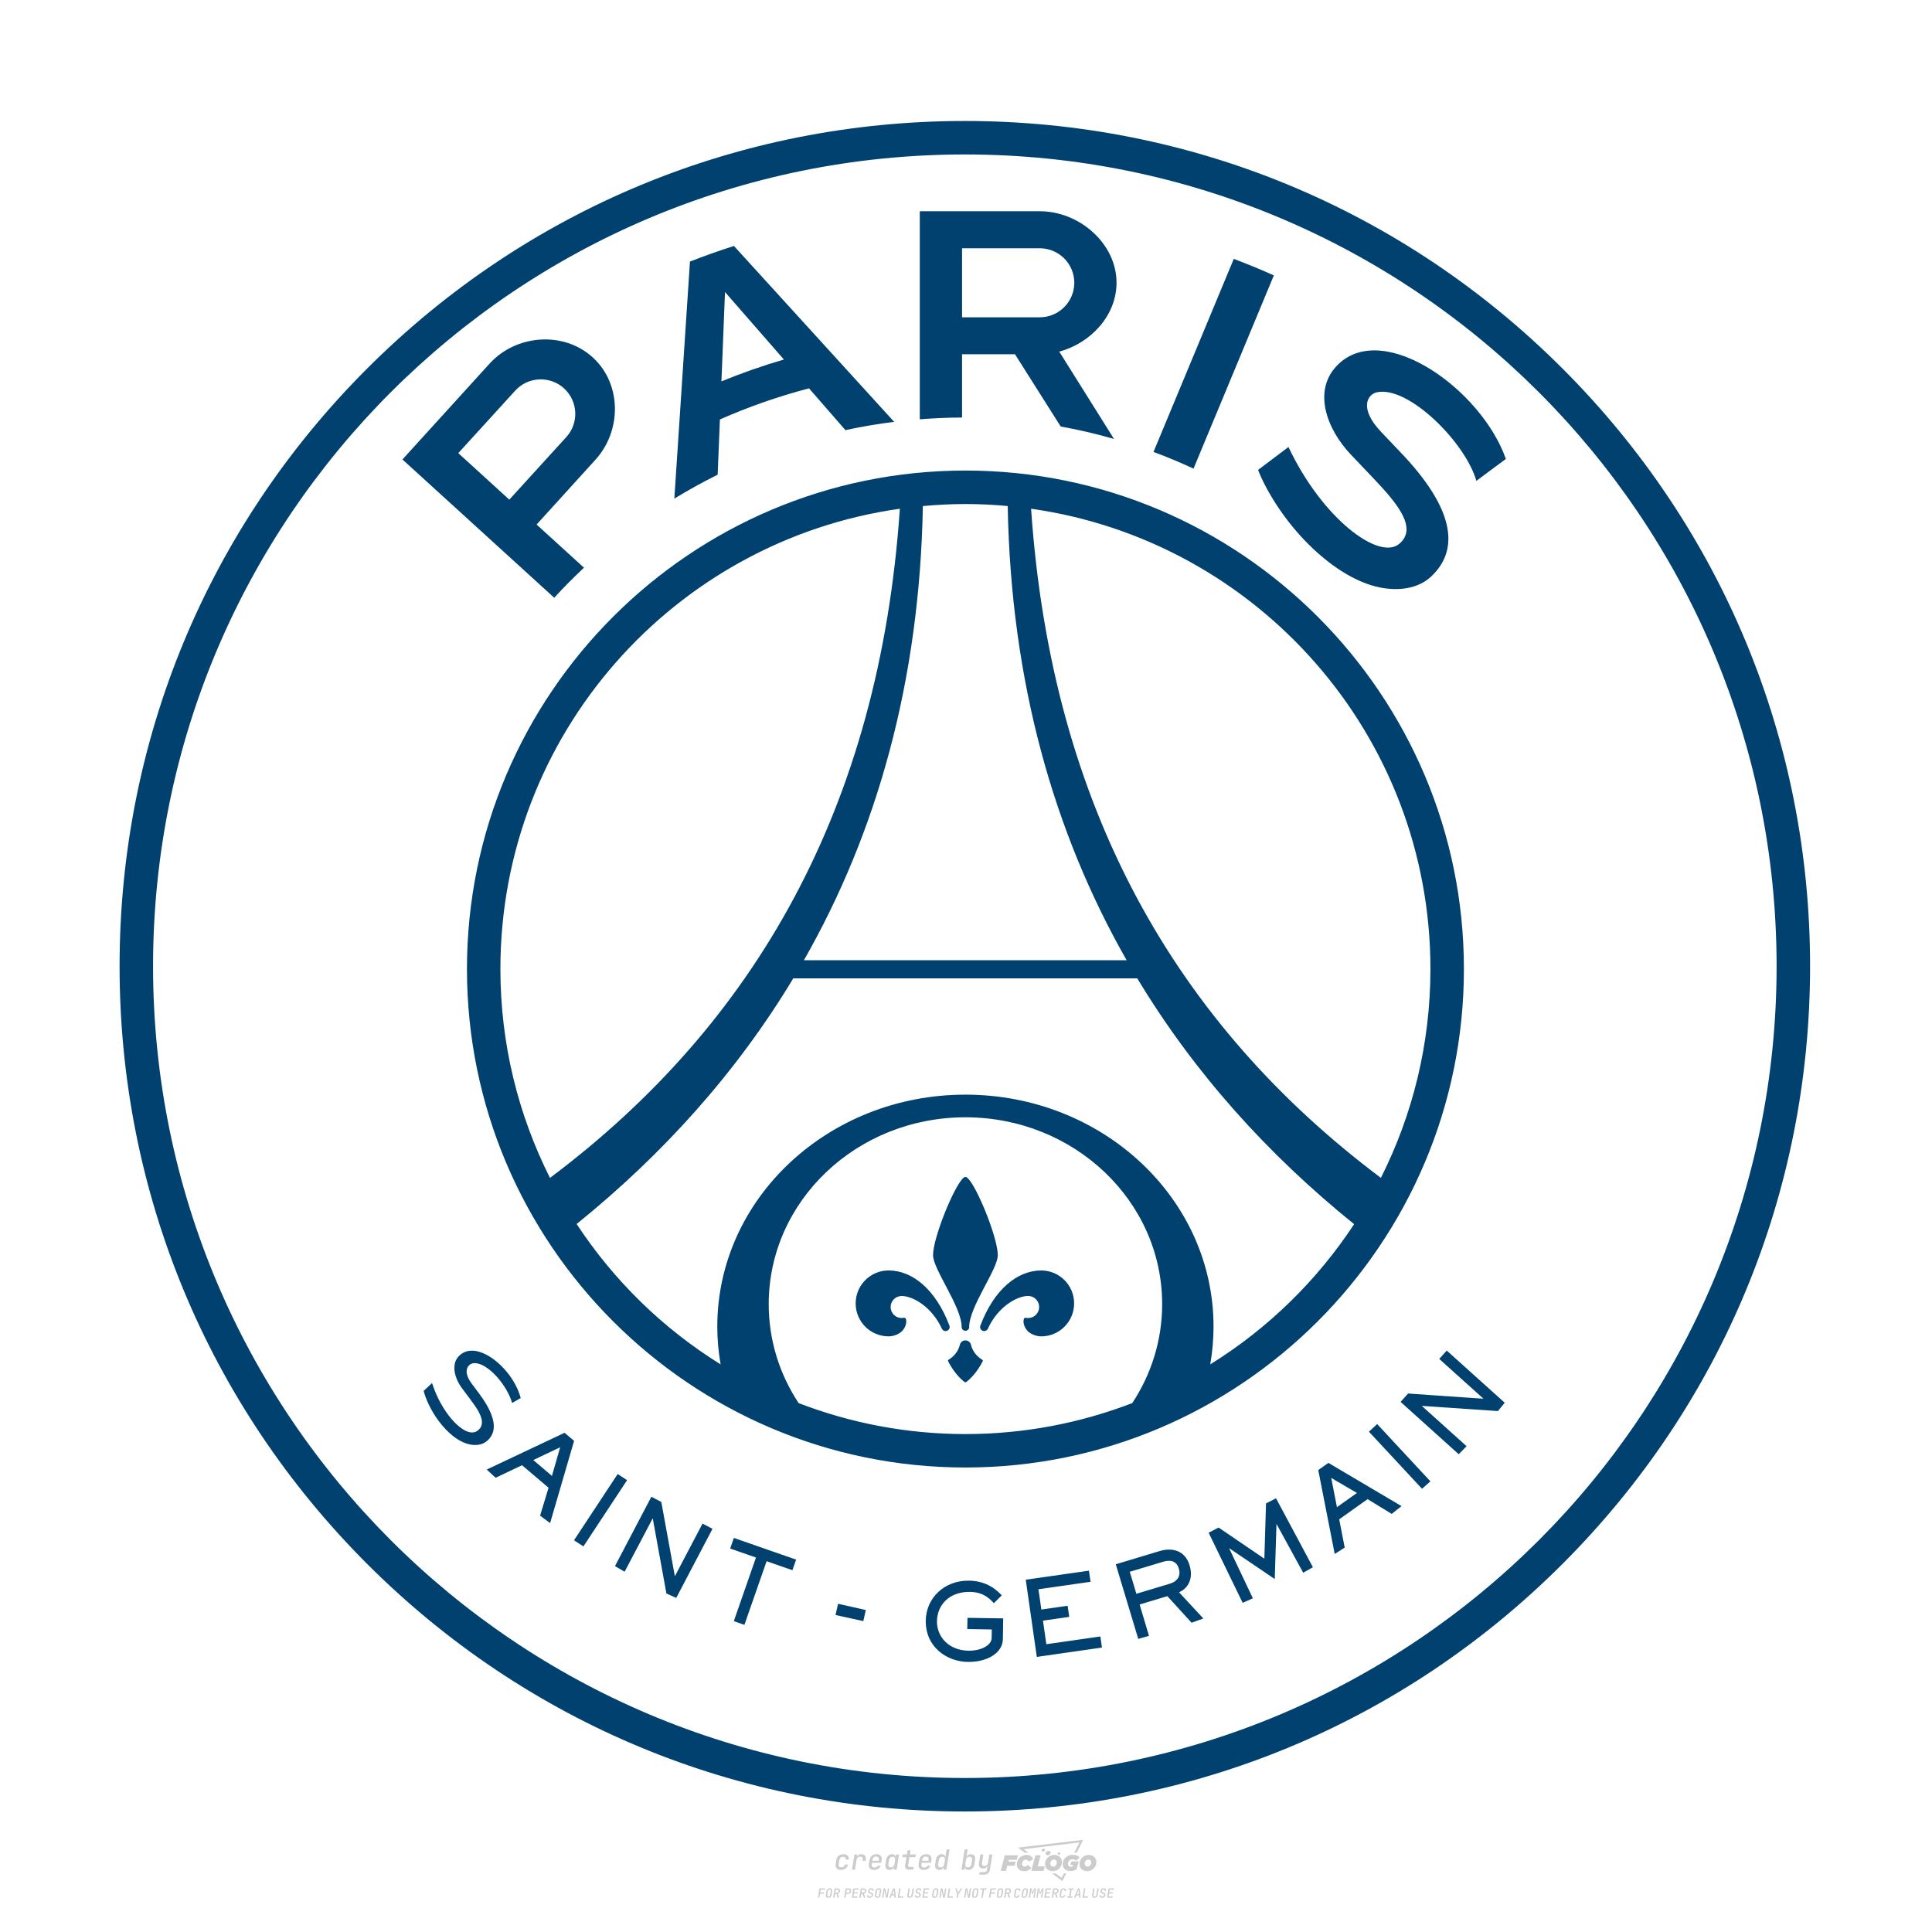 <?xml version="1.0" encoding="UTF-8"?>
<svg data-name="图层_1" xmlns="http://www.w3.org/2000/svg" version="1.1" viewBox="0 0 800 800">
  <!-- Created by @FCLOGO 2024-12-14 GMT+8 13:07:04 . https://fclogo.top/ -->
<!-- FOR PERSONAL USE ONLY NOT FOR COMMERCIAL USE -->
  <path d="M348.219,774.301c-.786,0-1.375-.217-1.768-.652-.393-.435-.528-1.03-.406-1.786l.252-1.648c.122-.755.45-1.35.984-1.785.534-.435,1.194-.652,1.98-.652.755,0,1.329.199,1.722.595.393.397.551.938.475,1.625h-1.236c.03-.359-.055-.637-.257-.836-.202-.198-.498-.297-.887-.297-.42,0-.763.117-1.03.349-.267.233-.435.563-.503.99l-.263,1.659c-.069.435-.006.769.189,1.002.195.233.502.349.921.349.389,0,.715-.099.979-.297.263-.198.436-.48.521-.847h1.236c-.137.687-.467,1.231-.99,1.631-.523.401-1.162.6-1.917.6ZM352.797,774.187l.996-6.294h1.19l-.195,1.19c.336-.87.973-1.304,1.911-1.304.671,0,1.169.208,1.493.624.324.416.429.986.315,1.71l-.069.423h-1.27l.057-.32c.069-.45.011-.795-.171-1.036-.183-.24-.477-.361-.881-.361-.405,0-.74.122-1.007.366-.267.245-.435.588-.503,1.03l-.63,3.971h-1.236ZM361.906,774.301c-.77,0-1.346-.223-1.728-.669s-.515-1.036-.401-1.768l.252-1.648c.084-.488.257-.915.521-1.282s.601-.651,1.013-.852c.412-.202.873-.304,1.385-.304.77,0,1.349.224,1.734.669.385.446.517,1.036.395,1.768l-.172,1.121h-3.845l-.092.526c-.153.954.217,1.431,1.11,1.431.717,0,1.175-.248,1.373-.744h1.225c-.168.534-.503.96-1.007,1.276-.504.317-1.091.475-1.763.475ZM361.231,770.216l-.046.286,2.655-.012.046-.286c.069-.466.013-.822-.166-1.07-.179-.248-.486-.372-.921-.372-.443,0-.795.126-1.059.378-.263.252-.433.611-.509,1.076ZM368.326,774.301c-.633,0-1.103-.212-1.408-.635s-.397-1.001-.274-1.734l.274-1.774c.115-.733.393-1.312.836-1.74.442-.427.98-.641,1.613-.641.465,0,.83.119,1.093.354.263.236.391.557.383.962h.023l.172-1.202h1.236l-.996,6.294h-1.225l.195-1.201h-.023c-.122.412-.351.734-.687.967s-.74.349-1.213.349ZM368.932,773.226c.389,0,.715-.119.978-.355.263-.236.429-.572.498-1.007l.252-1.648c.069-.427.01-.761-.177-1.002-.187-.24-.475-.36-.864-.36-.397,0-.725.118-.984.354-.26.236-.423.572-.492,1.007l-.252,1.648c-.069.443-.013.78.166,1.013.179.233.471.349.876.349ZM376.348,774.187c-.572,0-.994-.157-1.264-.469-.271-.312-.361-.751-.269-1.316l.538-3.387h-1.739l.171-1.122h1.74l.275-1.716h1.236l-.275,1.716h2.472l-.183,1.122h-2.461l-.538,3.387c-.076.442.099.664.526.664h1.717l-.172,1.121h-1.774ZM382.504,774.301c-.77,0-1.346-.223-1.728-.669s-.515-1.036-.401-1.768l.252-1.648c.084-.488.257-.915.521-1.282s.601-.651,1.013-.852c.412-.202.873-.304,1.385-.304.77,0,1.349.224,1.734.669.385.446.517,1.036.395,1.768l-.172,1.121h-3.845l-.092.526c-.153.954.217,1.431,1.11,1.431.717,0,1.175-.248,1.373-.744h1.225c-.168.534-.503.96-1.007,1.276-.504.317-1.091.475-1.763.475ZM381.829,770.216l-.046.286,2.655-.012.046-.286c.069-.466.013-.822-.166-1.07-.179-.248-.486-.372-.921-.372-.443,0-.795.126-1.059.378-.263.252-.433.611-.509,1.076ZM388.924,774.301c-.633,0-1.101-.212-1.402-.635-.301-.423-.395-1.001-.28-1.734l.274-1.774c.115-.733.393-1.312.836-1.74.442-.427.98-.641,1.613-.641.465,0,.83.119,1.093.354.263.236.391.557.383.962h.023l.206-1.465.298-1.796h1.236l-1.327,8.354h-1.225l.195-1.201h-.023c-.122.412-.351.734-.687.967s-.74.349-1.213.349ZM389.531,773.226c.389,0,.715-.119.978-.355.263-.236.429-.572.498-1.007l.252-1.648c.076-.427.019-.761-.172-1.002-.191-.24-.48-.36-.87-.36-.397,0-.725.118-.984.354-.26.236-.423.572-.492,1.007l-.252,1.648c-.076.443-.023.78.16,1.013s.477.349.881.349ZM401.017,774.301c-.473,0-.839-.116-1.099-.349-.26-.233-.385-.555-.378-.967h-.011l-.195,1.201h-1.224l1.327-8.354h1.236l-.286,1.796-.274,1.465h.046c.122-.412.353-.735.692-.967.34-.232.742-.349,1.208-.349.633,0,1.1.214,1.402.641.301.428.395,1.007.281,1.74l-.275,1.774c-.115.733-.395,1.31-.841,1.734-.446.423-.982.635-1.608.635ZM400.766,773.226c.397,0,.723-.116.979-.349.256-.233.422-.571.498-1.013l.252-1.648c.069-.435.011-.77-.171-1.007-.183-.236-.473-.354-.87-.354-.389,0-.715.12-.979.36s-.429.574-.498,1.002l-.252,1.648c-.069.435-.011.771.172,1.007.183.236.473.355.87.355ZM405.469,776.247l.172-1.064h1.934c.641,0,1.007-.302,1.099-.905l.103-.675.206-1.19h-.035c-.122.42-.347.744-.675.973-.328.229-.729.343-1.201.343-.626,0-1.093-.201-1.402-.601s-.41-.944-.303-1.631l.584-3.605h1.236l-.561,3.479c-.061.412,0,.732.183.961s.465.343.847.343c.389,0,.717-.122.984-.366.267-.244.431-.584.492-1.018l.538-3.399h1.236l-1.007,6.409c-.099.603-.37,1.078-.812,1.425-.443.347-1.0.521-1.671.521h-1.946ZM417.787,770.085h3.221l.537-1.855h-5.466l-1.708,6.442h2.147l.586-2.099h3.026l.439-1.708h-3.026l.244-.781ZM424.229,772.916c-.586,0-1.025-.39-1.025-1.123,0-.878.634-1.757,1.611-1.757.488,0,.878.244,1.025.781l1.952-.83c-.293-1.171-1.269-1.903-2.635-1.903-2.782,0-4.148,2.147-4.148,3.904s1.269,2.83,3.075,2.83c1.367,0,2.342-.586,2.977-1.415l-1.513-1.171c-.39.439-.83.683-1.318.683ZM430.915,768.231h-2.147l-1.757,6.442h5.124l.488-1.855h-2.928l1.22-4.587ZM439.748,771.013c0-1.659-1.318-2.928-3.221-2.928-2.196,0-3.807,1.806-3.807,3.807,0,1.659,1.318,2.928,3.221,2.928,2.196,0,3.807-1.806,3.807-3.807ZM434.917,771.696c0-.83.586-1.708,1.513-1.708.781,0,1.171.537,1.171,1.22,0,.83-.586,1.708-1.513,1.708-.781,0-1.171-.537-1.171-1.22ZM443.213,772.233h1.074l-.195.683c-.146.049-.342.098-.586.098-.683,0-1.269-.39-1.269-1.22,0-1.025.732-1.903,1.952-1.903.586,0,1.123.244,1.513.586l1.367-1.367c-.439-.537-1.513-1.074-2.733-1.074-2.587,0-4.295,1.757-4.295,3.855,0,2.05,1.611,2.879,3.221,2.879.927,0,1.855-.293,2.489-.683l.927-3.319h-3.123l-.342,1.464ZM450.777,768.084c-2.196,0-3.807,1.806-3.807,3.807,0,1.659,1.318,2.928,3.221,2.928,2.196,0,3.807-1.806,3.807-3.807,0-1.659-1.318-2.928-3.221-2.928ZM450.338,772.916c-.781,0-1.171-.537-1.171-1.22,0-.83.586-1.708,1.513-1.708.781,0,1.171.537,1.171,1.22,0,.83-.586,1.708-1.513,1.708ZM437.942,767.499c-.049.293.098.488.439.488s.537-.195.634-.488c.049-.244-.098-.488-.439-.488s-.586.244-.634.488ZM432.135,765.498c-.439,0-.732.244-.781.586s.098.586.537.586.732-.244.781-.586c.098-.342-.098-.586-.537-.586ZM433.013,767.303c-.098.537.146.878.83.878.634,0,1.074-.39,1.171-.878s-.146-.878-.83-.878c-.683,0-1.074.39-1.171.878ZM439.602,777.552l-2.44-1.806h-1.513l4.246,3.172,1.611-3.172h-.976l-.927,1.806ZM425.839,767.157l-2.001-1.464,23.132-2.782-2.147,4.246h1.025l2.684-5.319-26.988,3.221,2.782,2.099h1.513ZM338.719,785.785l.609-3.832h2.32l-.084.519h-1.764l-.184,1.145h1.627l-.084.525h-1.617l-.257,1.643h-.567ZM342.97,785.838c-.357,0-.623-.101-.798-.302-.175-.201-.234-.473-.178-.816l.268-1.701c.056-.343.203-.615.441-.816.238-.201.535-.302.892-.302s.623.1.798.299c.175.199.236.471.184.814l-.268,1.706c-.056.343-.204.615-.444.816-.24.201-.538.302-.895.302ZM343.049,785.334c.193,0,.348-.052.467-.158.119-.105.194-.257.226-.457l.268-1.701c.032-.199.005-.352-.079-.457-.084-.105-.222-.158-.415-.158s-.347.052-.465.158c-.117.105-.192.257-.223.457l-.268,1.701c-.032.2-.005.352.079.457s.22.158.409.158ZM344.996,785.785l.609-3.832h1.202c.238,0,.439.046.604.139.165.093.283.223.357.391s.091.366.052.593c-.038.259-.14.484-.304.675-.165.191-.366.321-.604.391l.535,1.643h-.619l-.478-1.575h-.541l-.247,1.575h-.567ZM345.888,783.707h.635c.189,0,.349-.056.48-.168.131-.112.211-.262.239-.451.032-.193,0-.345-.094-.459-.095-.114-.236-.171-.425-.171h-.635l-.2,1.249ZM349.545,785.785l.609-3.832h1.254c.371,0,.651.105.84.315.189.21.255.49.199.84-.038.234-.122.438-.249.611s-.29.307-.488.402c-.198.095-.419.142-.664.142h-.693l-.241,1.522h-.567ZM350.432,783.754h.693c.192,0,.357-.059.493-.176.136-.117.22-.274.252-.47s-.002-.352-.1-.47-.245-.176-.441-.176h-.688l-.21,1.291ZM352.747,785.785l.609-3.832h2.252l-.079.504h-1.695l-.173,1.087h1.512l-.079.499h-1.512l-.194,1.239h1.69l-.079.504h-2.252ZM355.843,785.785l.609-3.832h1.202c.238,0,.439.046.604.139.165.093.283.223.357.391s.091.366.052.593c-.038.259-.14.484-.304.675-.165.191-.366.321-.604.391l.535,1.643h-.619l-.478-1.575h-.541l-.247,1.575h-.567ZM356.736,783.707h.635c.189,0,.349-.056.48-.168.131-.112.211-.262.239-.451.032-.193,0-.345-.094-.459-.095-.114-.236-.171-.425-.171h-.635l-.2,1.249ZM360.132,785.838c-.385,0-.674-.095-.866-.286-.192-.191-.264-.451-.215-.779h.567c-.028.175.011.312.116.412.105.1.266.149.483.149.203,0,.37-.049.501-.147.131-.098.211-.233.239-.404.021-.15.001-.279-.06-.386-.061-.107-.158-.181-.291-.223l-.457-.136c-.266-.08-.462-.217-.588-.409-.126-.192-.17-.42-.131-.682.035-.21.112-.394.231-.551s.273-.28.462-.367.402-.131.64-.131c.35,0,.616.095.798.286.182.191.248.444.2.759h-.567c.028-.168-.003-.3-.092-.396-.089-.096-.23-.144-.422-.144-.189,0-.343.045-.462.134-.119.089-.189.214-.21.375-.025.151-.007.279.052.386s.158.181.294.223l.467.147c.262.081.456.217.58.409.124.193.165.422.123.688-.035.217-.116.406-.241.567-.126.161-.288.286-.485.375-.198.089-.419.134-.664.134ZM363.265,785.838c-.357,0-.623-.101-.798-.302-.175-.201-.234-.473-.178-.816l.268-1.701c.056-.343.203-.615.441-.816.238-.201.535-.302.892-.302s.623.1.798.299c.175.199.236.471.184.814l-.268,1.706c-.056.343-.204.615-.444.816-.24.201-.538.302-.895.302ZM363.344,785.334c.193,0,.348-.052.467-.158.119-.105.194-.257.226-.457l.268-1.701c.032-.199.005-.352-.079-.457-.084-.105-.222-.158-.415-.158s-.347.052-.465.158c-.117.105-.192.257-.223.457l-.268,1.701c-.032.2-.005.352.079.457s.22.158.409.158ZM365.275,785.785l.609-3.832h.709l.619,3.186c.007-.098.017-.217.029-.357.012-.14.027-.285.045-.435.018-.151.037-.289.058-.415l.315-1.979h.525l-.609,3.832h-.709l-.614-3.186c-.007.095-.017.209-.029.344s-.027.276-.045.423c-.018.147-.037.283-.058.409l-.315,2.01h-.53ZM368.225,785.785l1.585-3.832h.745l.373,3.832h-.562l-.073-.971h-1.087l-.388.971h-.593ZM369.385,784.342h.871l-.089-1.102c-.018-.196-.03-.365-.037-.509-.007-.143-.011-.243-.011-.299-.018.056-.052.156-.102.299s-.115.311-.192.504l-.441,1.107ZM371.721,785.785l.609-3.832h.567l-.525,3.312h1.674l-.079.52h-2.247ZM376.678,785.838c-.367,0-.634-.101-.8-.302-.166-.201-.221-.475-.165-.821l.436-2.761h.567l-.436,2.755c-.032.196-.008.35.071.462.079.112.214.168.407.168.193,0,.347-.056.465-.168.117-.112.192-.266.223-.462l.435-2.755h.567l-.436,2.761c-.056.35-.2.625-.433.824-.233.199-.533.299-.9.299ZM379.844,785.838c-.385,0-.674-.095-.866-.286-.192-.191-.264-.451-.215-.779h.567c-.028.175.011.312.116.412.105.1.266.149.483.149.203,0,.37-.049.501-.147.131-.098.211-.233.239-.404.021-.15.001-.279-.06-.386-.061-.107-.158-.181-.291-.223l-.457-.136c-.266-.08-.462-.217-.588-.409-.126-.192-.17-.42-.131-.682.035-.21.112-.394.231-.551s.273-.28.462-.367.402-.131.64-.131c.35,0,.616.095.798.286.182.191.248.444.2.759h-.567c.028-.168-.003-.3-.092-.396-.089-.096-.23-.144-.422-.144-.189,0-.343.045-.462.134-.119.089-.189.214-.21.375-.025.151-.007.279.052.386s.158.181.294.223l.467.147c.262.081.456.217.58.409.124.193.165.422.123.688-.035.217-.116.406-.241.567-.126.161-.288.286-.485.375-.198.089-.419.134-.664.134ZM381.906,785.785l.609-3.832h2.252l-.079.504h-1.695l-.173,1.087h1.512l-.079.499h-1.512l-.194,1.239h1.69l-.079.504h-2.252ZM386.943,785.838c-.357,0-.623-.101-.798-.302-.175-.201-.234-.473-.178-.816l.268-1.701c.056-.343.203-.615.441-.816.238-.201.535-.302.892-.302s.623.1.798.299c.175.199.236.471.184.814l-.268,1.706c-.056.343-.204.615-.444.816-.24.201-.538.302-.895.302ZM387.021,785.334c.193,0,.348-.052.467-.158.119-.105.194-.257.226-.457l.268-1.701c.032-.199.005-.352-.079-.457-.084-.105-.222-.158-.415-.158s-.347.052-.465.158c-.117.105-.192.257-.223.457l-.268,1.701c-.032.2-.005.352.079.457s.22.158.409.158ZM388.953,785.785l.609-3.832h.709l.619,3.186c.007-.098.017-.217.029-.357.012-.14.027-.285.045-.435.018-.151.037-.289.058-.415l.315-1.979h.525l-.609,3.832h-.709l-.614-3.186c-.007.095-.017.209-.029.344s-.027.276-.045.423c-.018.147-.037.283-.058.409l-.315,2.01h-.53ZM392.249,785.785l.609-3.832h.567l-.525,3.312h1.674l-.079.52h-2.247ZM396.117,785.785l.22-1.412-.751-2.42h.577l.446,1.449c.028.095.05.184.066.268.016.084.025.147.029.189.018-.042.046-.105.087-.189.04-.084.088-.173.144-.268l.898-1.449h.598l-1.528,2.42-.22,1.412h-.567ZM399.217,785.785l.609-3.832h.709l.619,3.186c.007-.098.017-.217.029-.357.012-.14.027-.285.044-.435.018-.151.037-.289.058-.415l.315-1.979h.525l-.609,3.832h-.709l-.614-3.186c-.007.095-.017.209-.029.344s-.027.276-.045.423c-.018.147-.037.283-.058.409l-.315,2.01h-.53ZM403.505,785.838c-.357,0-.623-.101-.798-.302-.175-.201-.234-.473-.178-.816l.268-1.701c.056-.343.203-.615.441-.816.238-.201.535-.302.892-.302.357,0,.623.1.798.299.175.199.236.471.184.814l-.268,1.706c-.056.343-.204.615-.444.816-.239.201-.538.302-.895.302ZM403.584,785.334c.193,0,.348-.052.467-.158.119-.105.194-.257.226-.457l.268-1.701c.032-.199.005-.352-.079-.457-.084-.105-.222-.158-.415-.158-.193,0-.347.052-.465.158-.117.105-.191.257-.223.457l-.268,1.701c-.032.2-.005.352.079.457.084.105.22.158.409.158ZM406.381,785.785l.525-3.312h-1.023l.084-.519h2.619l-.084.519h-1.029l-.525,3.312h-.567ZM409.518,785.785l.609-3.832h2.32l-.084.519h-1.764l-.184,1.145h1.627l-.084.525h-1.617l-.257,1.643h-.567ZM413.769,785.838c-.357,0-.623-.101-.798-.302-.175-.201-.234-.473-.178-.816l.268-1.701c.056-.343.203-.615.441-.816.238-.201.535-.302.892-.302.357,0,.623.1.798.299.175.199.236.471.184.814l-.268,1.706c-.056.343-.204.615-.444.816-.239.201-.538.302-.895.302ZM413.848,785.334c.193,0,.348-.052.467-.158.119-.105.194-.257.226-.457l.268-1.701c.032-.199.005-.352-.079-.457-.084-.105-.222-.158-.415-.158-.193,0-.347.052-.465.158-.117.105-.191.257-.223.457l-.268,1.701c-.032.2-.005.352.079.457.084.105.22.158.409.158ZM415.795,785.785l.609-3.832h1.202c.238,0,.439.046.604.139.164.093.283.223.357.391s.091.366.053.593c-.039.259-.14.484-.304.675-.165.191-.366.321-.604.391l.535,1.643h-.619l-.478-1.575h-.541l-.247,1.575h-.567ZM416.688,783.707h.635c.189,0,.349-.056.48-.168.131-.112.211-.262.239-.451.032-.193,0-.345-.095-.459-.094-.114-.236-.171-.425-.171h-.635l-.199,1.249ZM420.905,785.838c-.36,0-.631-.101-.811-.302-.18-.201-.242-.473-.186-.816l.268-1.701c.056-.346.206-.619.449-.819s.545-.299.906-.299c.357,0,.625.101.806.302.18.201.242.473.186.816h-.567c.031-.199.003-.352-.087-.457-.089-.105-.228-.158-.417-.158-.193,0-.351.052-.475.158-.124.105-.202.255-.234.451l-.268,1.706c-.032.2-.003.352.087.457.089.105.23.158.423.158s.35-.052.472-.158.199-.257.231-.457h.567c-.035.228-.115.425-.239.593s-.281.298-.47.388c-.189.091-.402.136-.64.136ZM424.034,785.838c-.357,0-.623-.101-.798-.302-.175-.201-.234-.473-.178-.816l.268-1.701c.056-.343.203-.615.441-.816.238-.201.535-.302.892-.302.357,0,.623.1.798.299.175.199.236.471.184.814l-.268,1.706c-.056.343-.204.615-.444.816-.239.201-.538.302-.895.302ZM424.112,785.334c.193,0,.348-.052.467-.158.119-.105.194-.257.226-.457l.268-1.701c.032-.199.005-.352-.079-.457-.084-.105-.222-.158-.415-.158-.193,0-.347.052-.465.158-.117.105-.191.257-.223.457l-.268,1.701c-.032.2-.005.352.079.457.084.105.22.158.409.158ZM425.965,785.785l.609-3.832h.687l.184,1.228c.021.119.037.23.047.333.011.103.019.183.026.239.018-.056.047-.136.089-.241.042-.105.091-.217.147-.336l.567-1.223h.709l-.609,3.832h-.535l.204-1.291c.025-.168.058-.352.1-.554.042-.201.087-.404.136-.609s.096-.4.142-.585c.045-.185.087-.348.126-.488l-.855,1.863h-.551l-.283-1.863c-.004.136-.011.295-.021.475s-.024.372-.039.575c-.016.203-.035.407-.058.611-.023.205-.048.396-.076.575l-.205,1.291h-.54ZM429.115,785.785l.609-3.832h.687l.184,1.228c.021.119.037.23.047.333.011.103.019.183.026.239.018-.056.047-.136.089-.241.042-.105.091-.217.147-.336l.567-1.223h.709l-.609,3.832h-.535l.204-1.291c.025-.168.058-.352.1-.554.042-.201.087-.404.136-.609s.096-.4.142-.585c.045-.185.087-.348.126-.488l-.855,1.863h-.551l-.283-1.863c-.004.136-.011.295-.021.475s-.024.372-.039.575c-.016.203-.035.407-.058.611-.023.205-.048.396-.076.575l-.205,1.291h-.54ZM432.411,785.785l.609-3.832h2.252l-.079.504h-1.696l-.173,1.087h1.512l-.079.499h-1.512l-.194,1.239h1.69l-.079.504h-2.252ZM435.507,785.785l.609-3.832h1.202c.238,0,.439.046.604.139.164.093.283.223.357.391s.091.366.053.593c-.039.259-.14.484-.304.675-.165.191-.366.321-.604.391l.535,1.643h-.619l-.478-1.575h-.541l-.247,1.575h-.567ZM436.4,783.707h.635c.189,0,.349-.056.48-.168.131-.112.211-.262.239-.451.032-.193,0-.345-.095-.459-.094-.114-.236-.171-.425-.171h-.635l-.199,1.249ZM439.801,785.838c-.36,0-.631-.101-.811-.302-.18-.201-.242-.473-.186-.816l.268-1.701c.056-.346.206-.619.449-.819s.545-.299.906-.299c.357,0,.625.101.806.302.18.201.242.473.186.816h-.567c.031-.199.003-.352-.087-.457-.089-.105-.228-.158-.417-.158-.193,0-.351.052-.475.158-.124.105-.202.255-.234.451l-.268,1.706c-.032.2-.003.352.087.457.089.105.23.158.423.158s.35-.052.472-.158.199-.257.231-.457h.567c-.035.228-.115.425-.239.593s-.281.298-.47.388c-.189.091-.402.136-.64.136ZM441.879,785.785l.079-.504h.777l.446-2.824h-.777l.084-.504h2.126l-.084.504h-.777l-.446,2.824h.777l-.079.504h-2.126ZM444.74,785.785l1.585-3.832h.745l.373,3.832h-.562l-.073-.971h-1.087l-.388.971h-.593ZM445.9,784.342h.871l-.089-1.102c-.017-.196-.03-.365-.037-.509-.007-.143-.01-.243-.01-.299-.018.056-.052.156-.102.299s-.115.311-.192.504l-.441,1.107ZM448.235,785.785l.609-3.832h.567l-.525,3.312h1.674l-.079.52h-2.247ZM453.193,785.838c-.368,0-.634-.101-.8-.302-.166-.201-.221-.475-.165-.821l.436-2.761h.567l-.436,2.755c-.032.196-.008.35.071.462.079.112.214.168.407.168s.347-.056.465-.168c.117-.112.192-.266.223-.462l.436-2.755h.567l-.436,2.761c-.056.35-.2.625-.433.824-.233.199-.533.299-.9.299ZM456.358,785.838c-.385,0-.674-.095-.866-.286-.193-.191-.264-.451-.215-.779h.567c-.028.175.011.312.115.412.105.1.266.149.483.149.203,0,.37-.049.501-.147s.211-.233.239-.404c.021-.15.001-.279-.06-.386s-.158-.181-.291-.223l-.457-.136c-.266-.08-.462-.217-.588-.409-.126-.192-.17-.42-.131-.682.035-.21.112-.394.231-.551s.273-.28.462-.367c.189-.087.402-.131.64-.131.35,0,.616.095.798.286.182.191.248.444.199.759h-.567c.028-.168-.003-.3-.092-.396-.089-.096-.23-.144-.423-.144-.189,0-.343.045-.462.134-.119.089-.189.214-.21.375-.025.151-.007.279.052.386s.158.181.294.223l.467.147c.262.081.456.217.58.409.124.193.165.422.124.688-.035.217-.116.406-.241.567-.126.161-.288.286-.485.375-.198.089-.419.134-.664.134ZM458.421,785.785l.609-3.832h2.252l-.079.504h-1.696l-.173,1.087h1.512l-.079.499h-1.512l-.194,1.239h1.69l-.079.504h-2.252Z" style="fill: #ccc;"/>
  <path d="M647.005,152.606c-66.107-66.107-154.006-102.51-247.49-102.51s-181.383,36.403-247.49,102.51c-66.107,66.107-102.51,154.006-102.51,247.49s36.403,181.366,102.51,247.49c66.107,66.107,154.006,102.51,247.49,102.51s181.383-36.403,247.49-102.51c66.107-66.124,102.51-154.006,102.51-247.49s-36.403-181.383-102.51-247.49ZM399.515,736.233c-185.638,0-336.137-150.499-336.137-336.137S213.877,63.959,399.515,63.959h0c185.655,0,336.137,150.499,336.137,336.137s-150.482,336.137-336.137,336.137ZM298.096,173.688c11.835-5.22,24.169-9.541,36.902-12.882l15.076,17.304c6.632-1.429,13.364-2.593,20.18-3.424l-66.34-72.839c-6.15,1.978-12.234,4.122-18.218,6.466l-6.466,98.155c5.818-3.557,11.802-6.865,17.936-9.907l.931-22.872ZM298.727,157.93l1.479-37.018,24.385,27.959c-8.826,2.576-17.453,5.602-25.864,9.059h0ZM241.811,235.066h0l-19.614-17.869,24.302-26.762c11.004-12.051,11.004-31.466-1.064-42.453-12.068-11.004-31.715-9.491-42.703,2.576l-36.087,39.694,62.849,57.264c3.939-4.322,8.078-8.444,12.317-12.45ZM189.766,187.626l23.587-25.881c5.303-5.818,14.362-6.25,20.196-.931,5.818,5.303,6.25,14.362.931,20.18l-23.587,25.898-21.127-19.265ZM494.214,194.038c-5.419-2.51-10.938-4.821-16.573-6.898l33.245-79.953c5.602,2.128,11.137,4.405,16.589,6.848l-33.261,80.003ZM623.554,190.049s-8.428,6.184-12.217,9.076c-4.555-16.024-28.374-39.694-41.34-36.652-3.64.864-7.48,6.499,1.911,16.39l8.461,8.893c20.396,21.476,25.116,39.029,12.134,51.064-5.203,4.837-13.098,6.017-21.011,4.455-10.073-1.978-21.326-9.059-31.649-19.93-9.109-9.591-15.891-20.927-18.9-28.757l12.583-9.491c14.062,29.737,37.45,47.058,45.811,40.143,7.846-6.466-.681-16.706-10.455-26.995l-9.575-10.073c-9.857-10.389-16.273-26.828-4.97-37.5,19.049-17.952,59.142,10.721,69.215,39.378ZM398.367,172.893v-26.197h21.925l18.916,29.904c7.497,1.363,14.86,3.075,22.075,5.153l-22.673-36.154c12.999-3.474,23.72-14.927,23.72-28.507,0-16.323-15.459-29.621-31.782-29.621h-49.684v86.154c5.768-.449,11.586-.731,17.487-.731h.017ZM398.367,102.797h32.181c7.879,0,14.295,6.416,14.295,14.295s-6.416,14.295-14.295,14.295h-32.181v-28.59ZM399.758,194.845c-113.813,0-206.4,92.603-206.4,206.416s92.587,206.4,206.4,206.4,206.416-92.587,206.416-206.4-92.603-206.416-206.416-206.416ZM399.758,208.708c5.918,0,11.735.299,17.52.831,1.313,72.906,19.132,135.256,49.235,188.065h-133.627c30.12-52.809,47.922-115.16,49.252-188.065,5.801-.515,11.685-.831,17.62-.831ZM207.205,401.261c0-97.124,71.925-177.41,165.409-190.608-8.461,123.737-60.023,213.447-144.88,277.094-13.098-26.014-20.529-55.369-20.529-86.486ZM468.857,580.982c-21.459,8.261-44.731,12.833-69.099,12.833-24.352,0-47.623-4.571-69.082-12.833-7.829-11.885-12.367-25.914-12.367-40.974,0-42.719,36.469-77.36,81.449-77.36s81.466,34.641,81.466,77.36c0,15.06-4.538,29.089-12.367,40.974ZM501.138,564.958c.881-5.086,1.363-10.289,1.363-15.608,0-53.058-45.994-96.077-102.743-96.077s-102.743,43.019-102.743,96.077c0,5.319.482,10.522,1.38,15.608-23.87-14.81-44.232-34.691-59.624-58.128,35.622-28.757,66.107-62.55,89.711-101.712h142.437c23.62,39.196,54.122,73.005,89.794,101.779-15.392,23.421-35.738,43.268-59.574,58.062ZM426.952,210.653c93.468,13.215,165.359,93.501,165.359,190.608,0,31.1-7.413,60.456-20.512,86.469-84.84-63.647-136.386-153.341-144.847-277.078ZM406.889,563.711c-1.363,2.709-3.657,6.067-6.499,8.344-.399.314-.532.333-.632.333-.083,0-.233-.017-.632-.333-2.826-2.277-5.136-5.635-6.499-8.344-.166-.315-.133-.499.283-.748,2.244-1.38,3.956-3.574,4.571-6.2.283-.998,1.197-1.745,2.277-1.745,1.097,0,1.995.748,2.277,1.745.615,2.626,2.327,4.82,4.571,6.2h0c.416.249.449.432.283.748ZM398.204,549.482c0-8.411-11.852-23.87-11.852-29.737,0-7.314,8.893-29.039,12.65-32.064.282-.233.532-.349.765-.349,3.108,0,13.398,24.551,13.398,32.414l-0.0.002c0,5.851-11.802,21.277-11.852,29.688,0,.009.017.029.017.048,0,.864-.715,1.562-1.563,1.562-.864,0-1.562-.698-1.562-1.562ZM391.561,551.173c-.648.017-1.23-.366-1.513-.914,0-.029-.017-.048-.033-.067,0-.019-.016-.019-.016-.038-4.239-9.209-12.168-13.514-16.639-13.514-2.527,0-4.571,2.045-4.571,4.554,0,2.527,2.045,4.571,4.571,4.571.233,0,.598-.029.814-.067.2-.033.682-.15.914.415.2.432.582,2.626-1.38,4.87-1.147,1.296-3.507,2.377-5.751,2.377-7.547,0-13.647-6.117-13.647-13.647s6.1-13.647,13.647-13.647c9.957,0,19.548,8.029,25.116,22.689l-0.0.005c.1.217.166.45.166.698.017.931-.731,1.693-1.679,1.712ZM444.771,539.715c0,7.53-6.1,13.647-13.647,13.647-2.244,0-4.604-1.081-5.751-2.377-1.961-2.244-1.579-4.439-1.396-4.887.249-.548.732-.428.931-.399.216.038.582.067.815.067,2.527,0,4.571-2.045,4.571-4.571s-2.045-4.571-4.571-4.571c-4.488,0-12.4,4.322-16.656,13.514,0,.019,0,.038-.016.038,0,.038-.016.048-.016.086-.299.548-.864.914-1.529.914-.931-.017-1.679-.781-1.662-1.712,0-.25.066-.499.166-.698,5.552-14.661,15.143-22.689,25.116-22.689l-.001-.007c7.547,0,13.647,6.1,13.647,13.647ZM233.781,593.287l-32.247,15.226,3.707,3.391,10.921-5.186,10.987,9.325-3.507,11.536,4.139,3.108,9.94-34.059-3.94-3.341ZM228.545,611.139l-7.729-6.566,11.137-5.286-3.408,11.852ZM259.663,612.907l-18.085,27.427-3.89-2.543,18.085-27.427,3.89,2.543ZM201.096,597.097c-1.13.814-2.626,1.247-4.305,1.247-1.164,0-2.377-.2-3.624-.599-3.84-1.23-7.929-4.554-11.519-9.342-3.408-4.571-5.436-9.392-6.2-12.384l-.016-.067.067-.067,3.391-3.191.083.216c3.89,11.935,11.785,20.246,16.456,20.246.781,0,1.479-.182,2.078-.582,1.114-.715,1.779-1.662,1.978-2.842.549-2.942-2.028-6.666-4.688-10.223l-3.441-4.604c-2.394-3.175-3.557-6.815-3.125-9.707.266-1.829,1.164-3.341,2.693-4.471,1.296-.964,2.792-1.446,4.488-1.446,7.546,0,17.537,9.658,20.18,19.515l.033.095-.1.067c-.831.466-2.161,1.23-3.308,1.895l-.166.086-.049-.166c-2.045-7.131-9.89-16.323-15.425-16.323-.183,0-.366,0-.532.019-1.097.133-2.061.864-2.527,1.912-.515,1.197-.615,3.308,1.812,6.549l3.042,4.072c4.554,6.084,6.582,11.12,6.001,14.927-.299,2.061-1.413,3.79-3.275,5.17ZM545.86,608.724l6.815,34.741,4.139-2.643-2.277-11.702,11.752-8.361,9.99,6.117,4.056-3.225-30.269-17.902-4.205,2.975ZM561.884,618.199l-8.278,5.884-2.377-12.101,10.655,6.217ZM528.377,620.415l15.275,28.545-4.023,2.277-10.987-20.08-.083.048-.715,22.64-18.767-12.716-.083.048,9.791,20.645-4.222,1.878-14.096-29.039,4.139-2.128,18.933,12.882.698-22.889,4.139-2.111ZM599.068,559.241l24.003,21.593-2.793,3.457-31.399-2.144-.067.067,18.467,16.622-3.258,3.324-24.069-21.675,3.109-3.458,31.084,2.144.049-.067-18.235-16.406,3.108-3.458ZM570.26,589.675l22.041,23.72-3.474,3.075-21.975-23.637,3.408-3.158ZM492.572,648.148c-1.895-6.3-7.397-7.397-12.334-5.901l-18.218,5.485,9.309,30.901,4.438-1.263-3.873-12.982,11.486-3.457,10.023,11.004,4.887-1.745-10.09-10.871c2.543-.997,6.4-4.455,4.372-11.17ZM484.311,655.81l-13.763,4.139-2.743-9.109,13.763-4.139c2.56-.781,5.502-.715,6.549,2.793.914,3.009-.466,5.302-3.807,6.316ZM400.609,669.908l14.794.233-.133,8.577c-.1,5.801-6.533,9.574-14.628,9.441-8.594-.149-17.487-6.184-17.304-17.154.133-9.209,7.613-16.656,17.952-16.489,7.696.116,11.685,4.222,13.531,6.067l-3.275,3.258c-1.563-1.579-4.006-4.571-9.857-4.671-8.577-.149-13.614,5.369-13.713,12.118-.116,6.333,4.787,12.084,12.965,12.234,5.602.086,9.641-2.443,9.674-5.186l.067-3.607-10.156-.166.083-4.654ZM347.025,664.085l11.486,2.593-1.031,4.588-11.503-2.527,1.047-4.654ZM303.872,636.824l25.781,8.976-1.529,4.388-10.688-3.723-9.192,26.346-4.388-1.529,9.176-26.346-10.688-3.723,1.529-4.388ZM290.904,630.89l4.122,2.161-15.01,28.607-4.072-1.845-5.635-31.001-.067-.038-11.602,22.041-3.989-2.327,15.076-28.723,4.106,2.161,5.585,30.635.083.038,11.403-21.709ZM455.641,677.63l.648,4.588-26.961,3.873-4.588-31.965,26.164-3.74.665,4.604-21.576,3.092,1.213,8.394,10.871-1.562.665,4.604-10.871,1.562,1.396,9.757,22.374-3.208Z" style="fill: #004170;"/>
</svg>